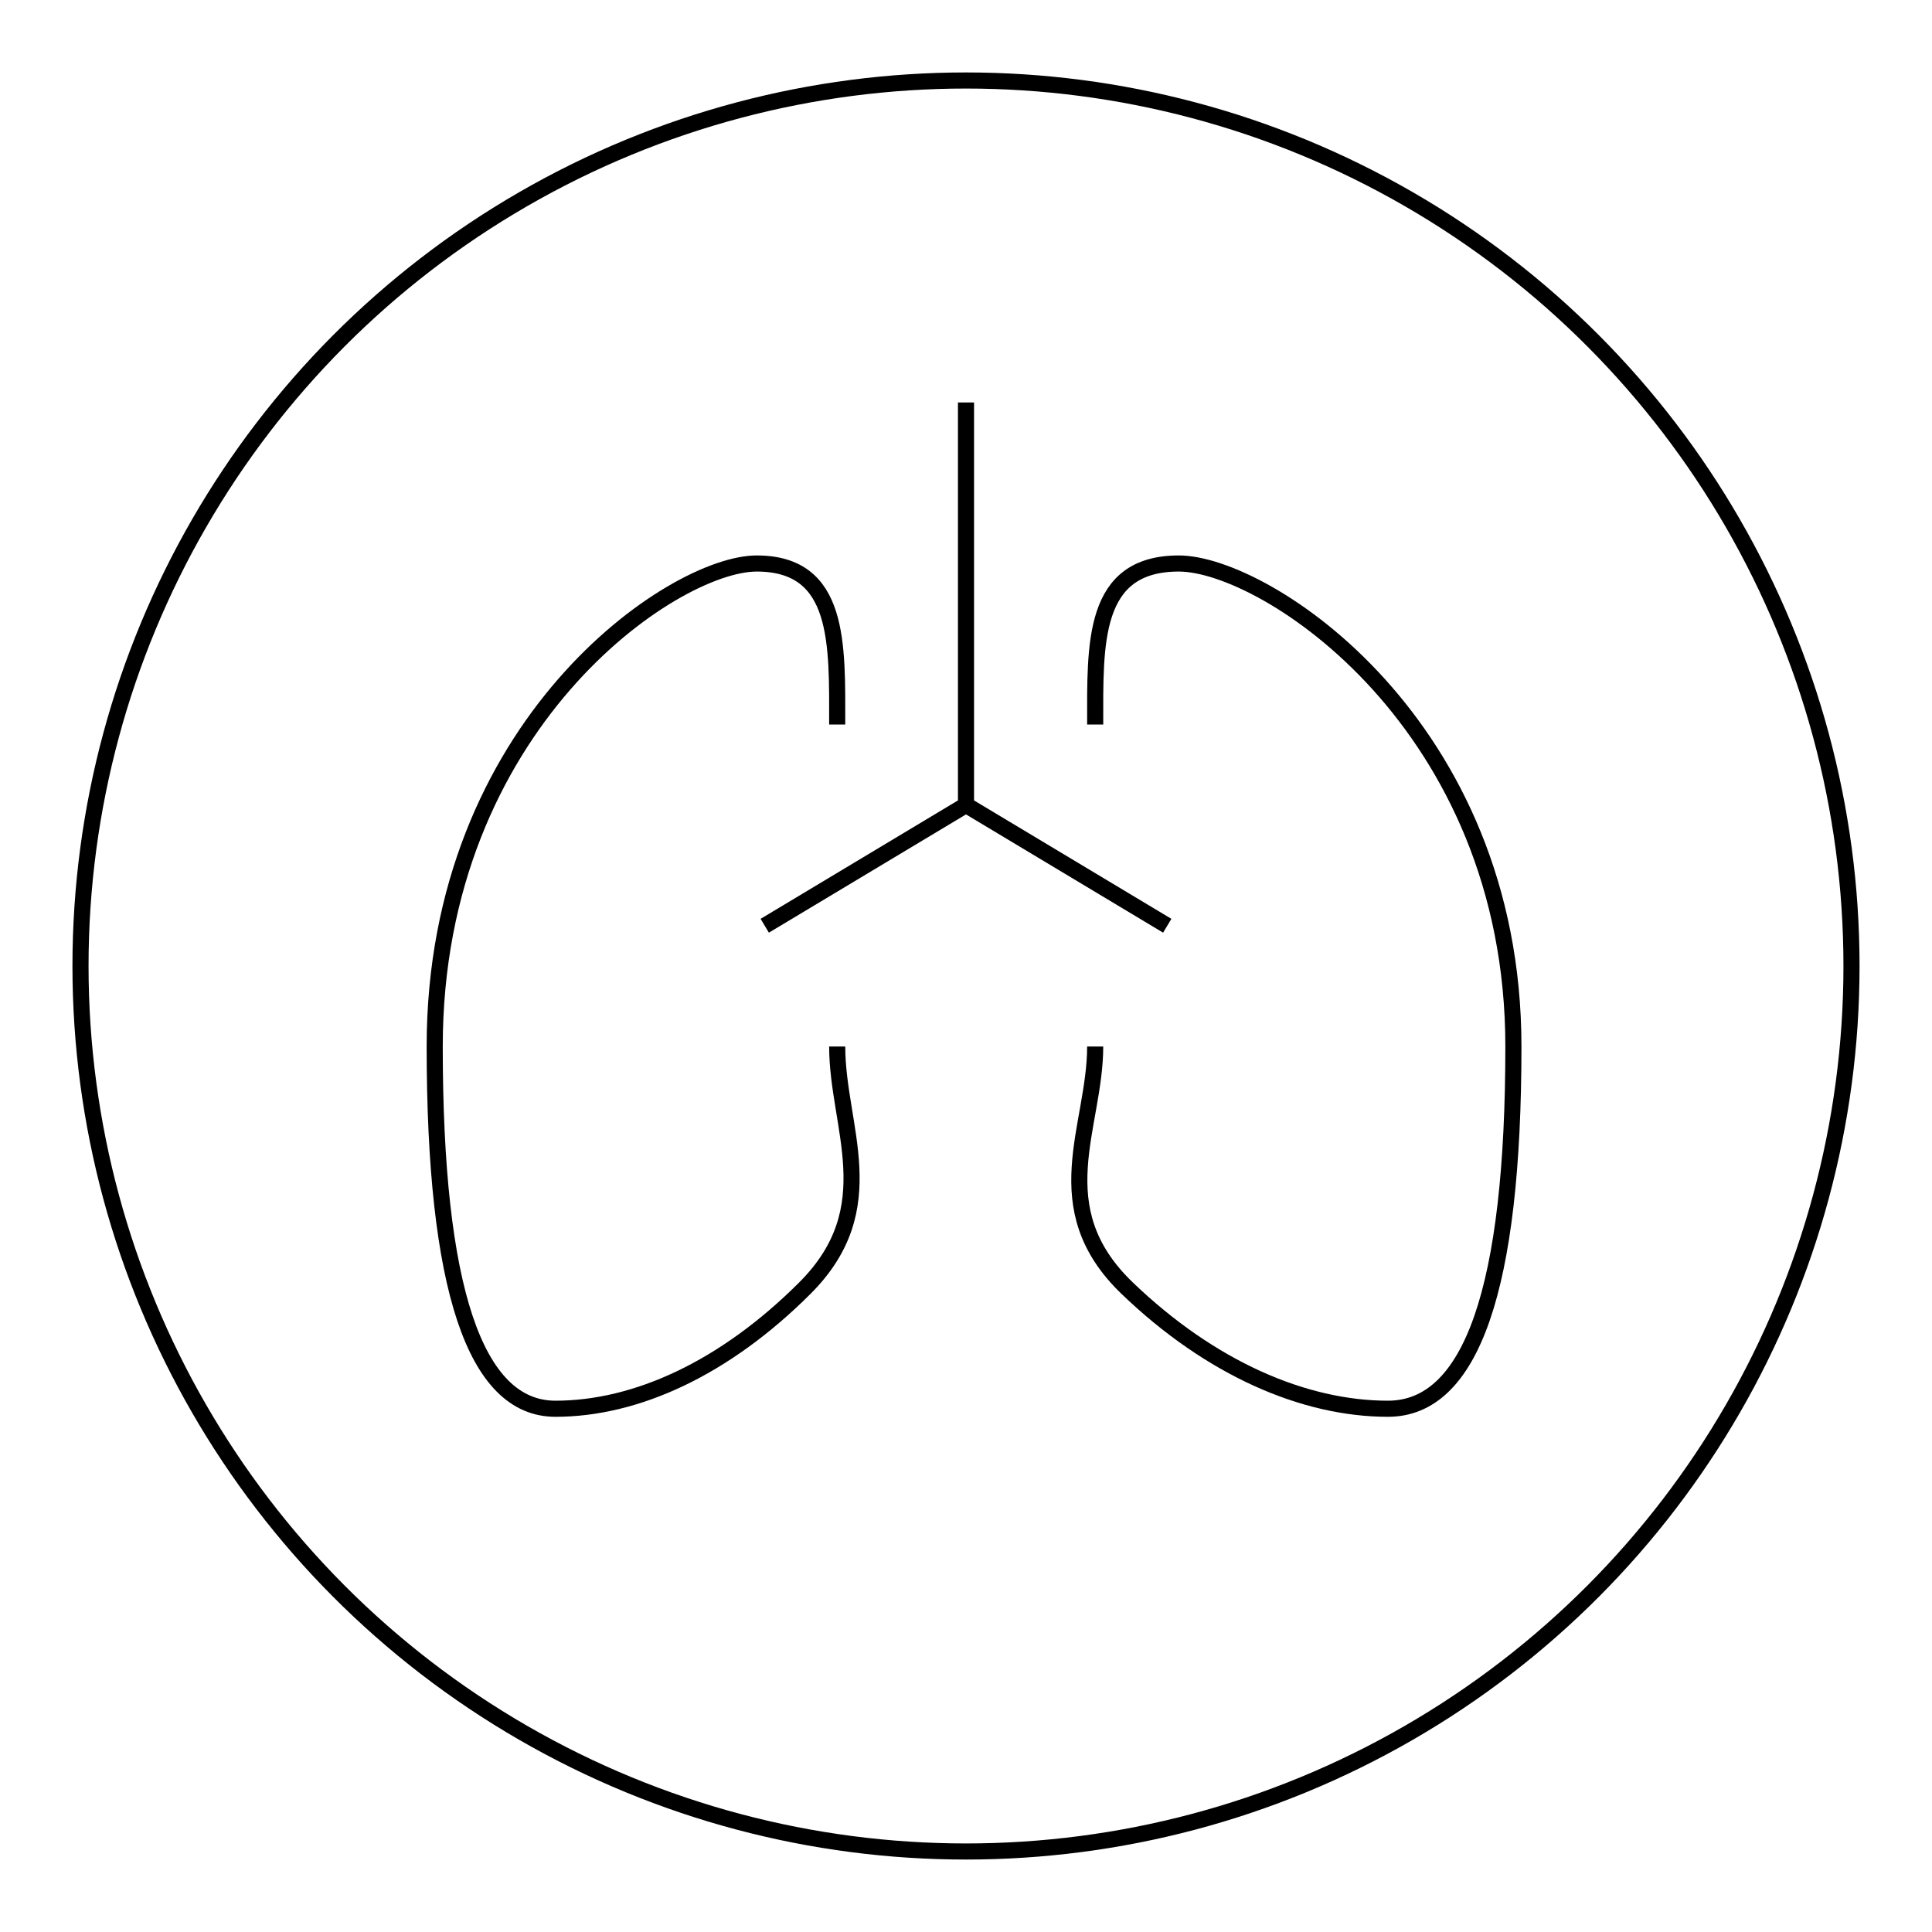 <svg xmlns="http://www.w3.org/2000/svg" viewBox="-10 -10 120 120">
  <circle fill="none" stroke="currentColor" cx="50" cy="50" r="55" />
  <path
    fill="none"
    stroke="currentColor"
    d="M50 15v25m0 0l-12.5 7.5M50 40l12.5 7.5"
  />
  <path
    fill="none"
    stroke="currentColor"
    d="M42 35c0-5 .2-10-5-10S17 35 17 55c0 15 2.5 22.5 7.5 22.5S35 75 40 70s2-10 2-15"
  />
  <path
    fill="none"
    stroke="currentColor"
    d="M58.024 35c0-5-.207-10 5.195-10C68.623 25 84 35 84 55c0 15-2.598 22.5-7.793 22.5S65.195 75 60 70s-1.976-10-1.976-15"
  />
</svg>
